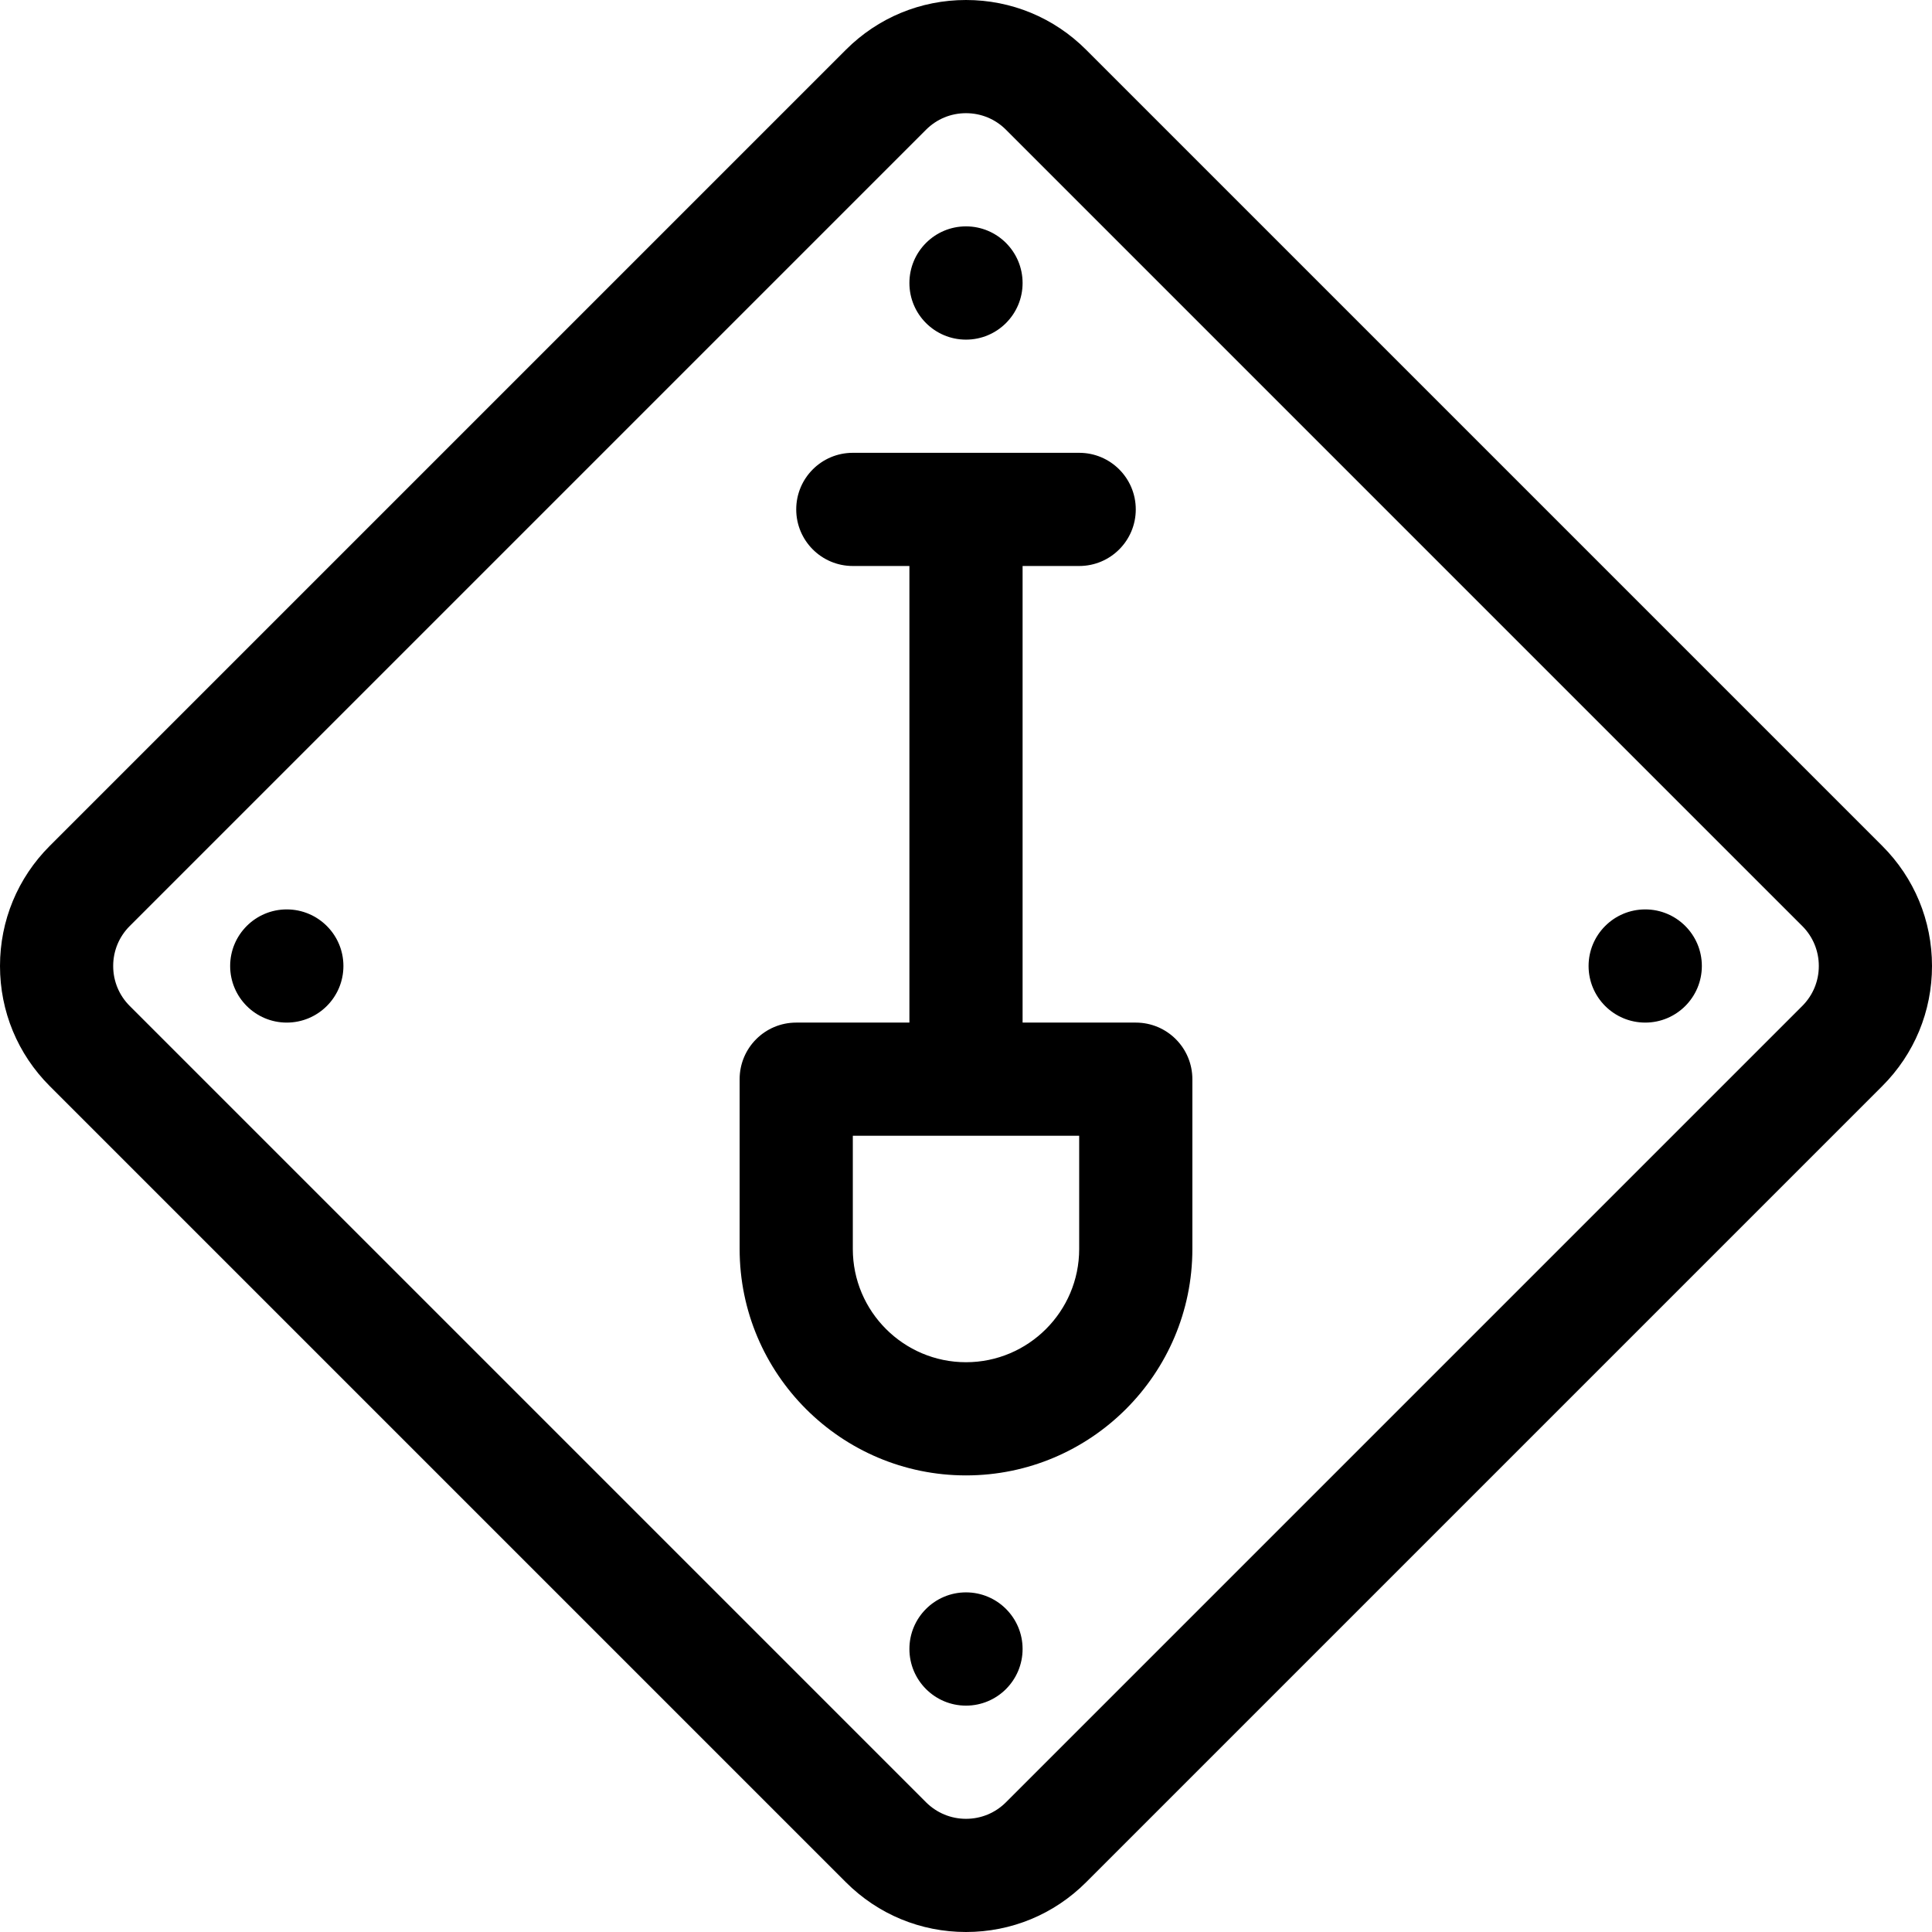 <svg width="24" height="24" viewBox="0 0 24 24" fill="none" xmlns="http://www.w3.org/2000/svg">
<path d="M10.508 23.382C10.907 23.781 11.437 24 12 24C12.563 24 13.093 23.781 13.492 23.382L23.382 13.492C23.781 13.093 24 12.563 24 12C24 11.437 23.781 10.907 23.382 10.508L13.492 0.618C13.093 0.219 12.563 0 12 0C11.437 0 10.907 0.219 10.508 0.618L0.618 10.508C0.219 10.907 0 11.437 0 12C0 12.563 0.219 13.093 0.618 13.492C1.093 13.967 10.037 22.91 10.508 23.382V23.382ZM1.612 11.503L11.503 1.612C11.636 1.479 11.812 1.406 12 1.406C12.188 1.406 12.364 1.479 12.497 1.612C12.505 1.62 22.393 11.509 22.389 11.504C22.521 11.636 22.594 11.813 22.594 12C22.594 12.188 22.521 12.364 22.388 12.497C21.854 13.031 12.937 21.948 12.497 22.388C12.364 22.521 12.188 22.594 12 22.594C11.813 22.594 11.637 22.521 11.504 22.389C11.504 22.389 11.503 22.388 11.503 22.388L1.612 12.497C1.479 12.364 1.406 12.188 1.406 12C1.406 11.812 1.479 11.636 1.612 11.503V11.503Z" fill="black"/>
<path d="M12 18.328C13.551 18.328 14.812 17.066 14.812 15.516V13.406C14.812 13.018 14.498 12.703 14.109 12.703H12.703V7.031H13.406C13.795 7.031 14.109 6.716 14.109 6.328C14.109 5.94 13.795 5.625 13.406 5.625H10.594C10.205 5.625 9.891 5.94 9.891 6.328C9.891 6.716 10.205 7.031 10.594 7.031H11.297V12.703H9.891C9.502 12.703 9.188 13.018 9.188 13.406V15.516C9.188 17.066 10.449 18.328 12 18.328ZM10.594 14.109H13.406V15.516C13.406 16.291 12.775 16.922 12 16.922C11.225 16.922 10.594 16.291 10.594 15.516V14.109Z" fill="black"/>
<path d="M12 4.219C12.388 4.219 12.703 3.904 12.703 3.516C12.703 3.127 12.388 2.812 12 2.812C11.612 2.812 11.297 3.127 11.297 3.516C11.297 3.904 11.612 4.219 12 4.219Z" fill="black"/>
<path d="M3.562 12.703C3.951 12.703 4.266 12.388 4.266 12C4.266 11.612 3.951 11.297 3.562 11.297C3.174 11.297 2.859 11.612 2.859 12C2.859 12.388 3.174 12.703 3.562 12.703Z" fill="black"/>
<path d="M20.438 12.703C20.826 12.703 21.141 12.388 21.141 12C21.141 11.612 20.826 11.297 20.438 11.297C20.049 11.297 19.734 11.612 19.734 12C19.734 12.388 20.049 12.703 20.438 12.703Z" fill="black"/>
<path d="M12 21.188C12.388 21.188 12.703 20.873 12.703 20.484C12.703 20.096 12.388 19.781 12 19.781C11.612 19.781 11.297 20.096 11.297 20.484C11.297 20.873 11.612 21.188 12 21.188Z" fill="black"/>
</svg>
